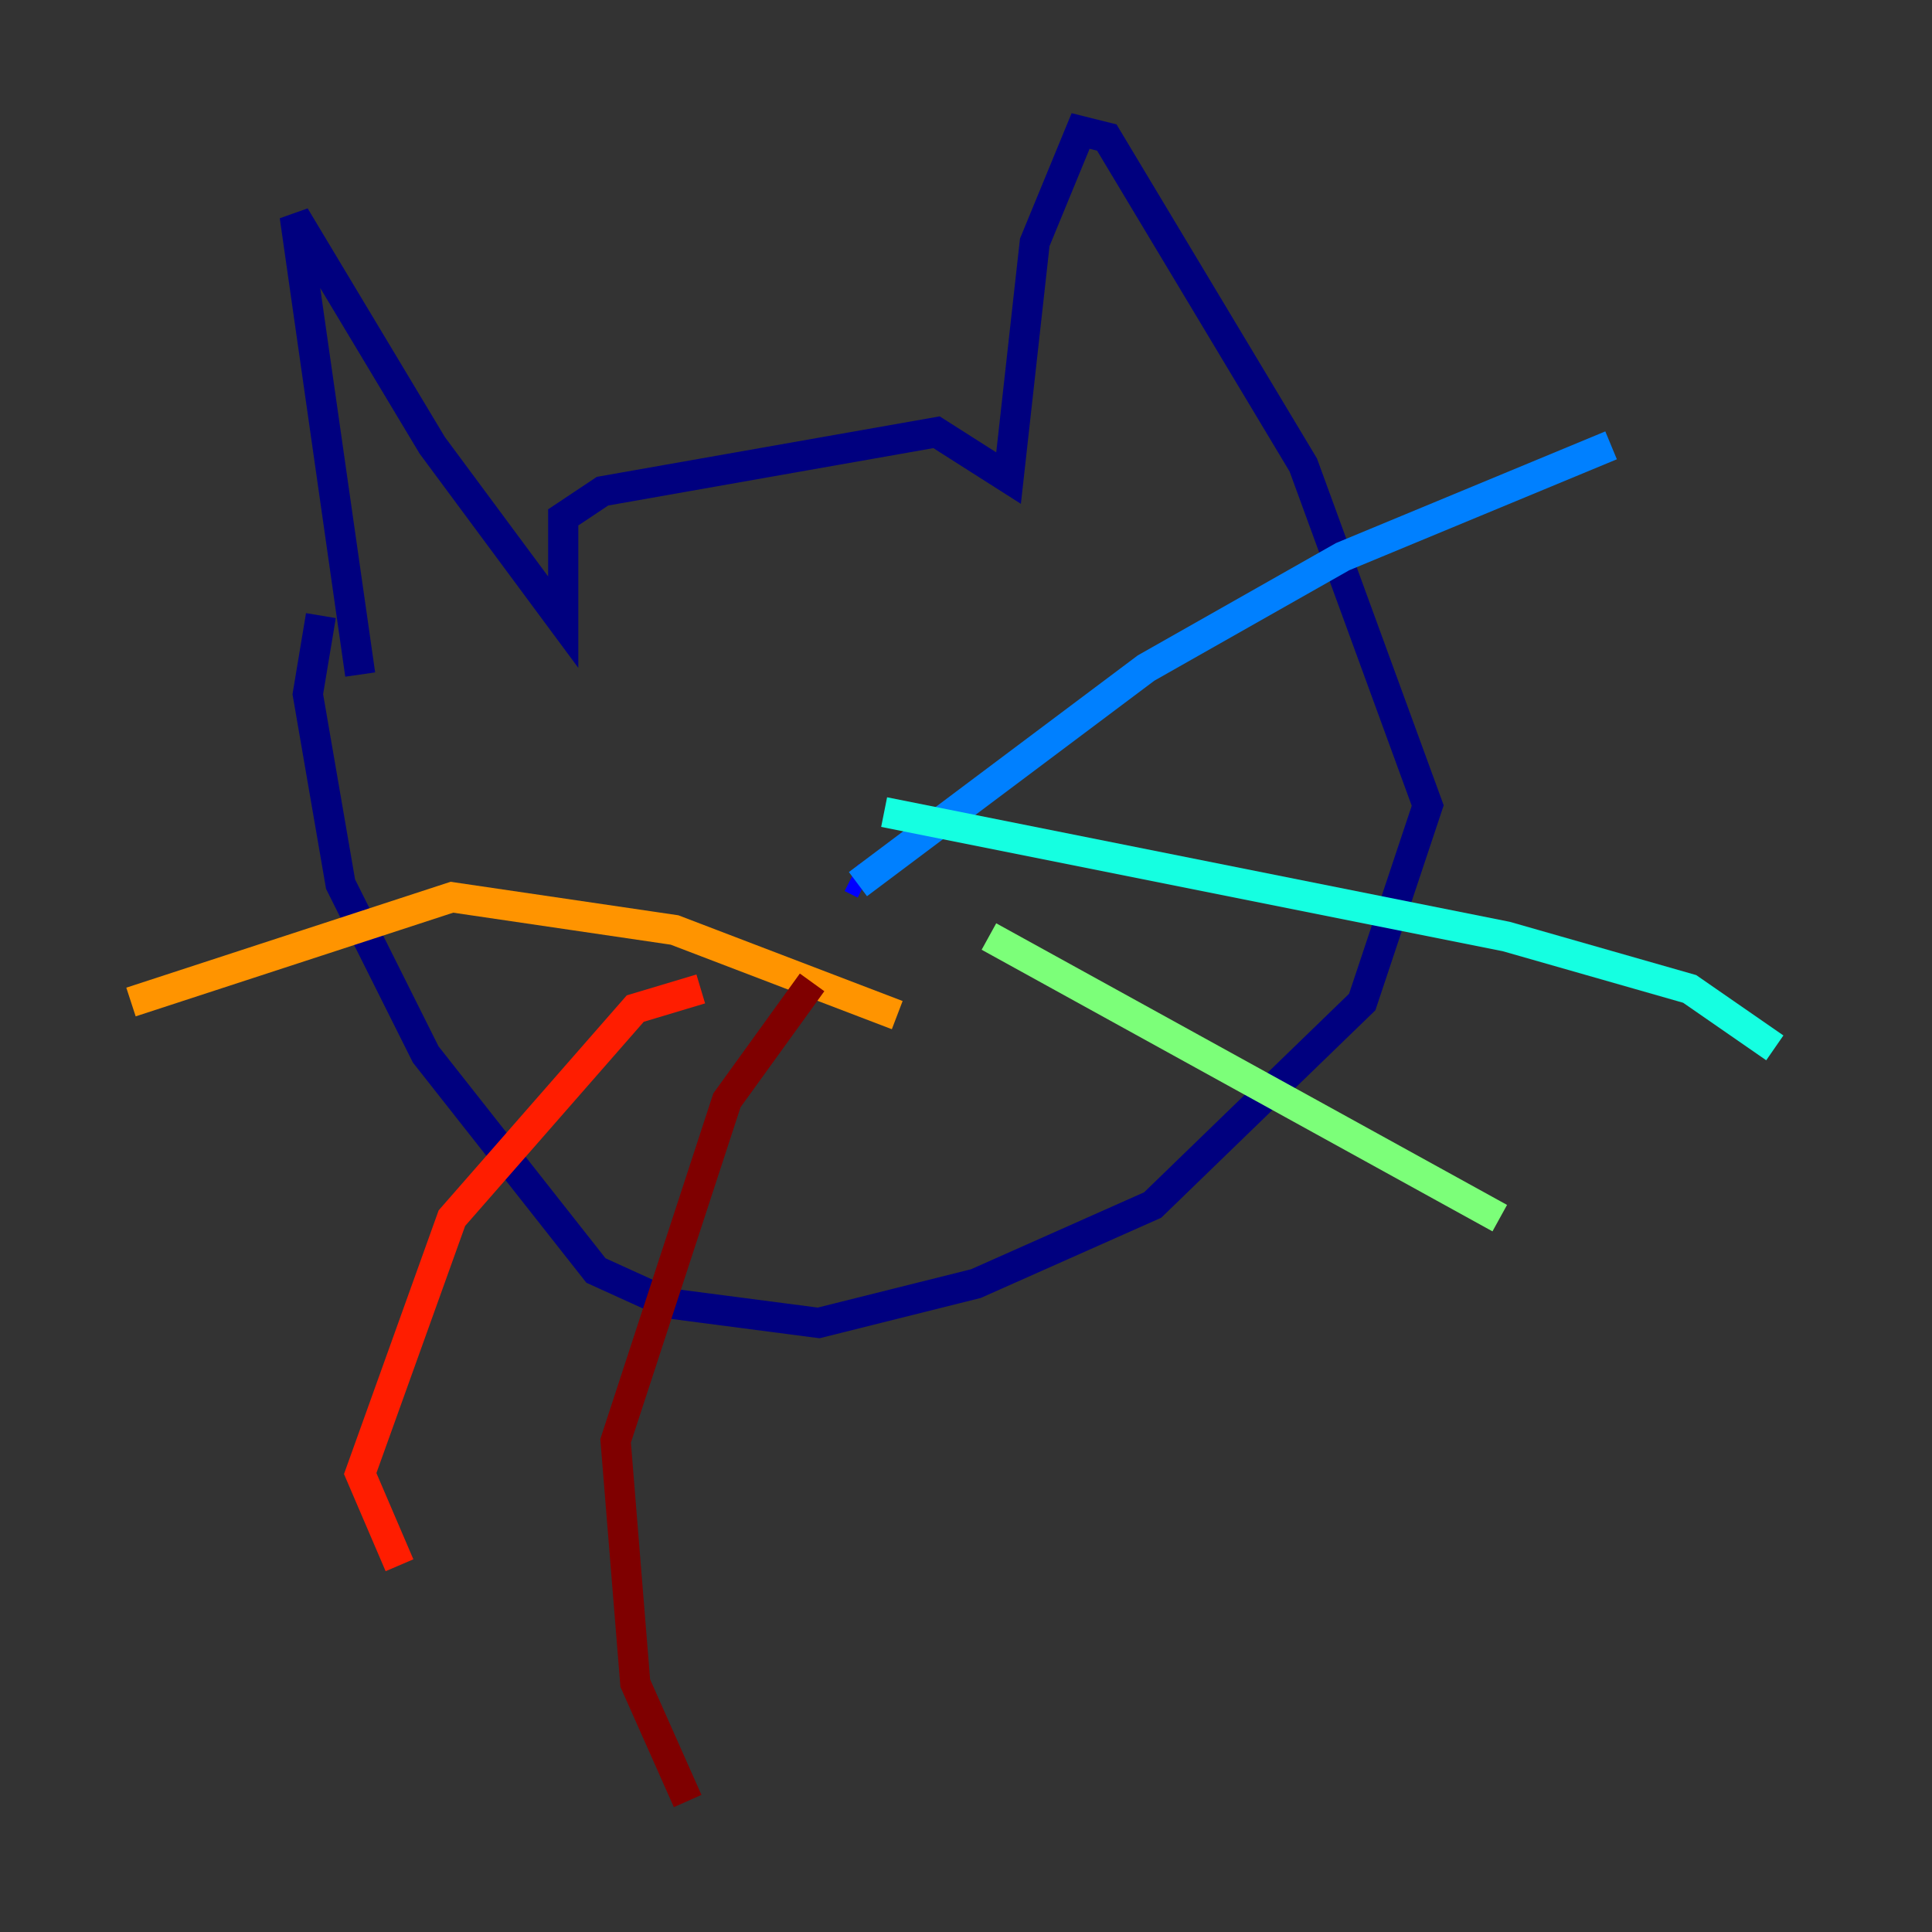 <?xml version="1.0" encoding="utf-8" ?>
<svg baseProfile="tiny" height="128" version="1.2" viewBox="0,0,128,128" width="128" xmlns="http://www.w3.org/2000/svg" xmlns:ev="http://www.w3.org/2001/xml-events" xmlns:xlink="http://www.w3.org/1999/xlink"><rect x="0" y="0" width="128" height="128" fill="#333333" stroke="none"/><defs /><polyline fill="none" points="23.864,44.691 19.525,14.319 28.637,29.505 37.315,41.22 37.315,34.278 39.919,32.542 62.047,28.637 66.82,31.675 68.556,16.054 71.593,8.678 73.329,9.112 86.346,30.807 94.59,53.37 90.251,66.386 76.366,79.837 64.651,85.044 54.237,87.647 44.258,86.346 39.485,84.176 28.203,69.858 22.563,58.576 20.393,45.993 21.261,40.786" stroke="#00007f" stroke-width="2" /><polyline fill="none" points="57.275,58.576 56.407,58.142" stroke="#0000ff" stroke-width="2" /><polyline fill="none" points="56.841,58.576 75.932,44.258 88.949,36.881 106.739,29.505" stroke="#0080ff" stroke-width="2" /><polyline fill="none" points="58.576,53.803 99.797,62.047 111.946,65.519 117.586,69.424" stroke="#15ffe1" stroke-width="2" /><polyline fill="none" points="65.519,62.047 99.363,80.705" stroke="#7cff79" stroke-width="2" /><polyline fill="none" points="54.237,62.481 54.237,62.481" stroke="#e4ff12" stroke-width="2" /><polyline fill="none" points="59.444,67.254 44.691,61.614 29.939,59.444 8.678,66.386" stroke="#ff9400" stroke-width="2" /><polyline fill="none" points="46.427,65.519 42.088,66.82 29.939,80.705 23.864,97.627 26.468,103.702" stroke="#ff1d00" stroke-width="2" /><polyline fill="none" points="53.803,65.085 48.163,72.895 40.786,95.458 42.088,111.512 45.559,119.322" stroke="#7f0000" stroke-width="2" /></svg>